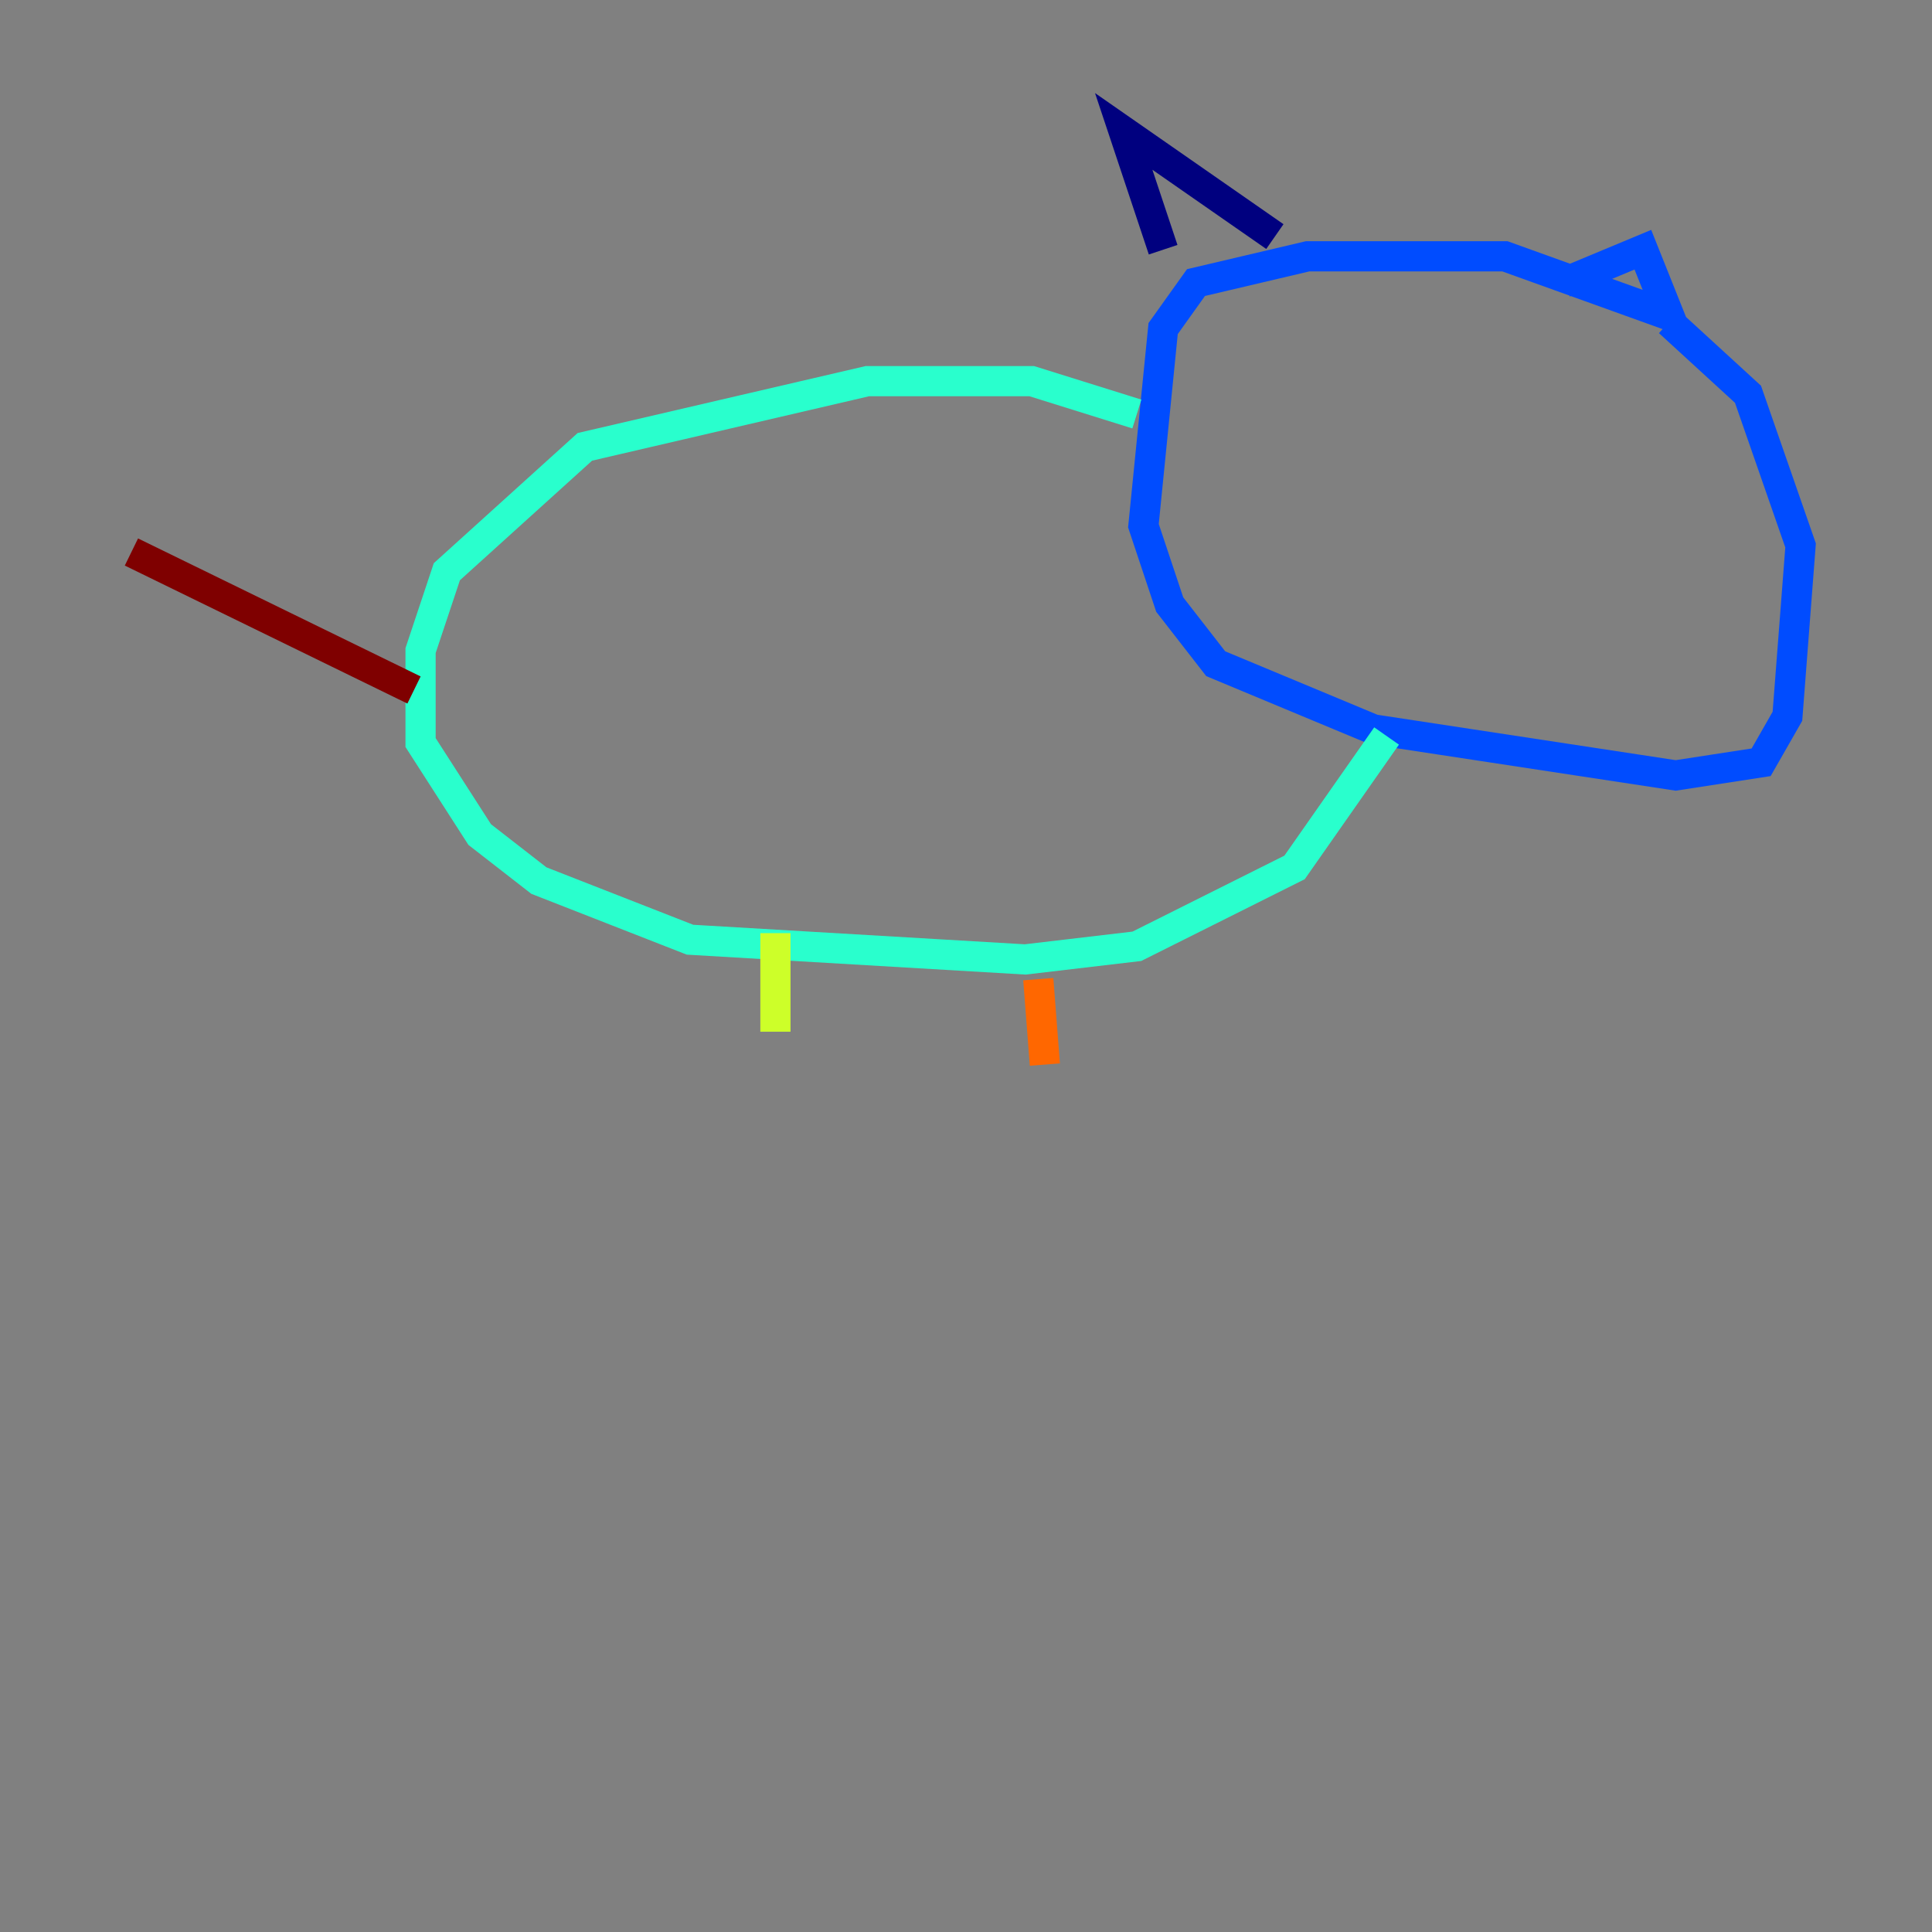 <?xml version="1.0" encoding="utf-8" ?>
<svg baseProfile="tiny" height="128" version="1.2" viewBox="0,0,128,128" width="128" xmlns="http://www.w3.org/2000/svg" xmlns:ev="http://www.w3.org/2001/xml-events" xmlns:xlink="http://www.w3.org/1999/xlink"><rect x="0" y="0" width="128" height="128" fill="#808080" stroke="none"/><defs /><polyline fill="none" points="77.061,16.544 74.449,8.707 84.463,15.674" stroke="#00007f" stroke-width="2" /><polyline fill="none" points="103.619,18.721 108.844,16.544 110.585,20.898 99.701,16.98 86.639,16.98 79.238,18.721 77.061,21.769 75.755,34.83 77.497,40.054 80.544,43.973 90.993,48.327 111.02,51.374 116.68,50.503 118.422,47.456 119.293,36.136 115.809,26.122 110.585,21.333" stroke="#004cff" stroke-width="2" /><polyline fill="none" points="75.32,27.429 68.354,25.252 57.469,25.252 38.748,29.605 29.605,37.878 27.864,43.102 27.864,49.197 31.782,55.292 35.701,58.34 45.714,62.258 67.918,63.565 75.32,62.694 85.769,57.469 91.864,48.762" stroke="#29ffcd" stroke-width="2" /><polyline fill="none" points="51.374,61.823 51.374,68.354" stroke="#cdff29" stroke-width="2" /><polyline fill="none" points="68.789,64.871 69.225,70.531" stroke="#ff6700" stroke-width="2" /><polyline fill="none" points="27.429,45.714 8.707,36.571" stroke="#7f0000" stroke-width="2" /></svg>
